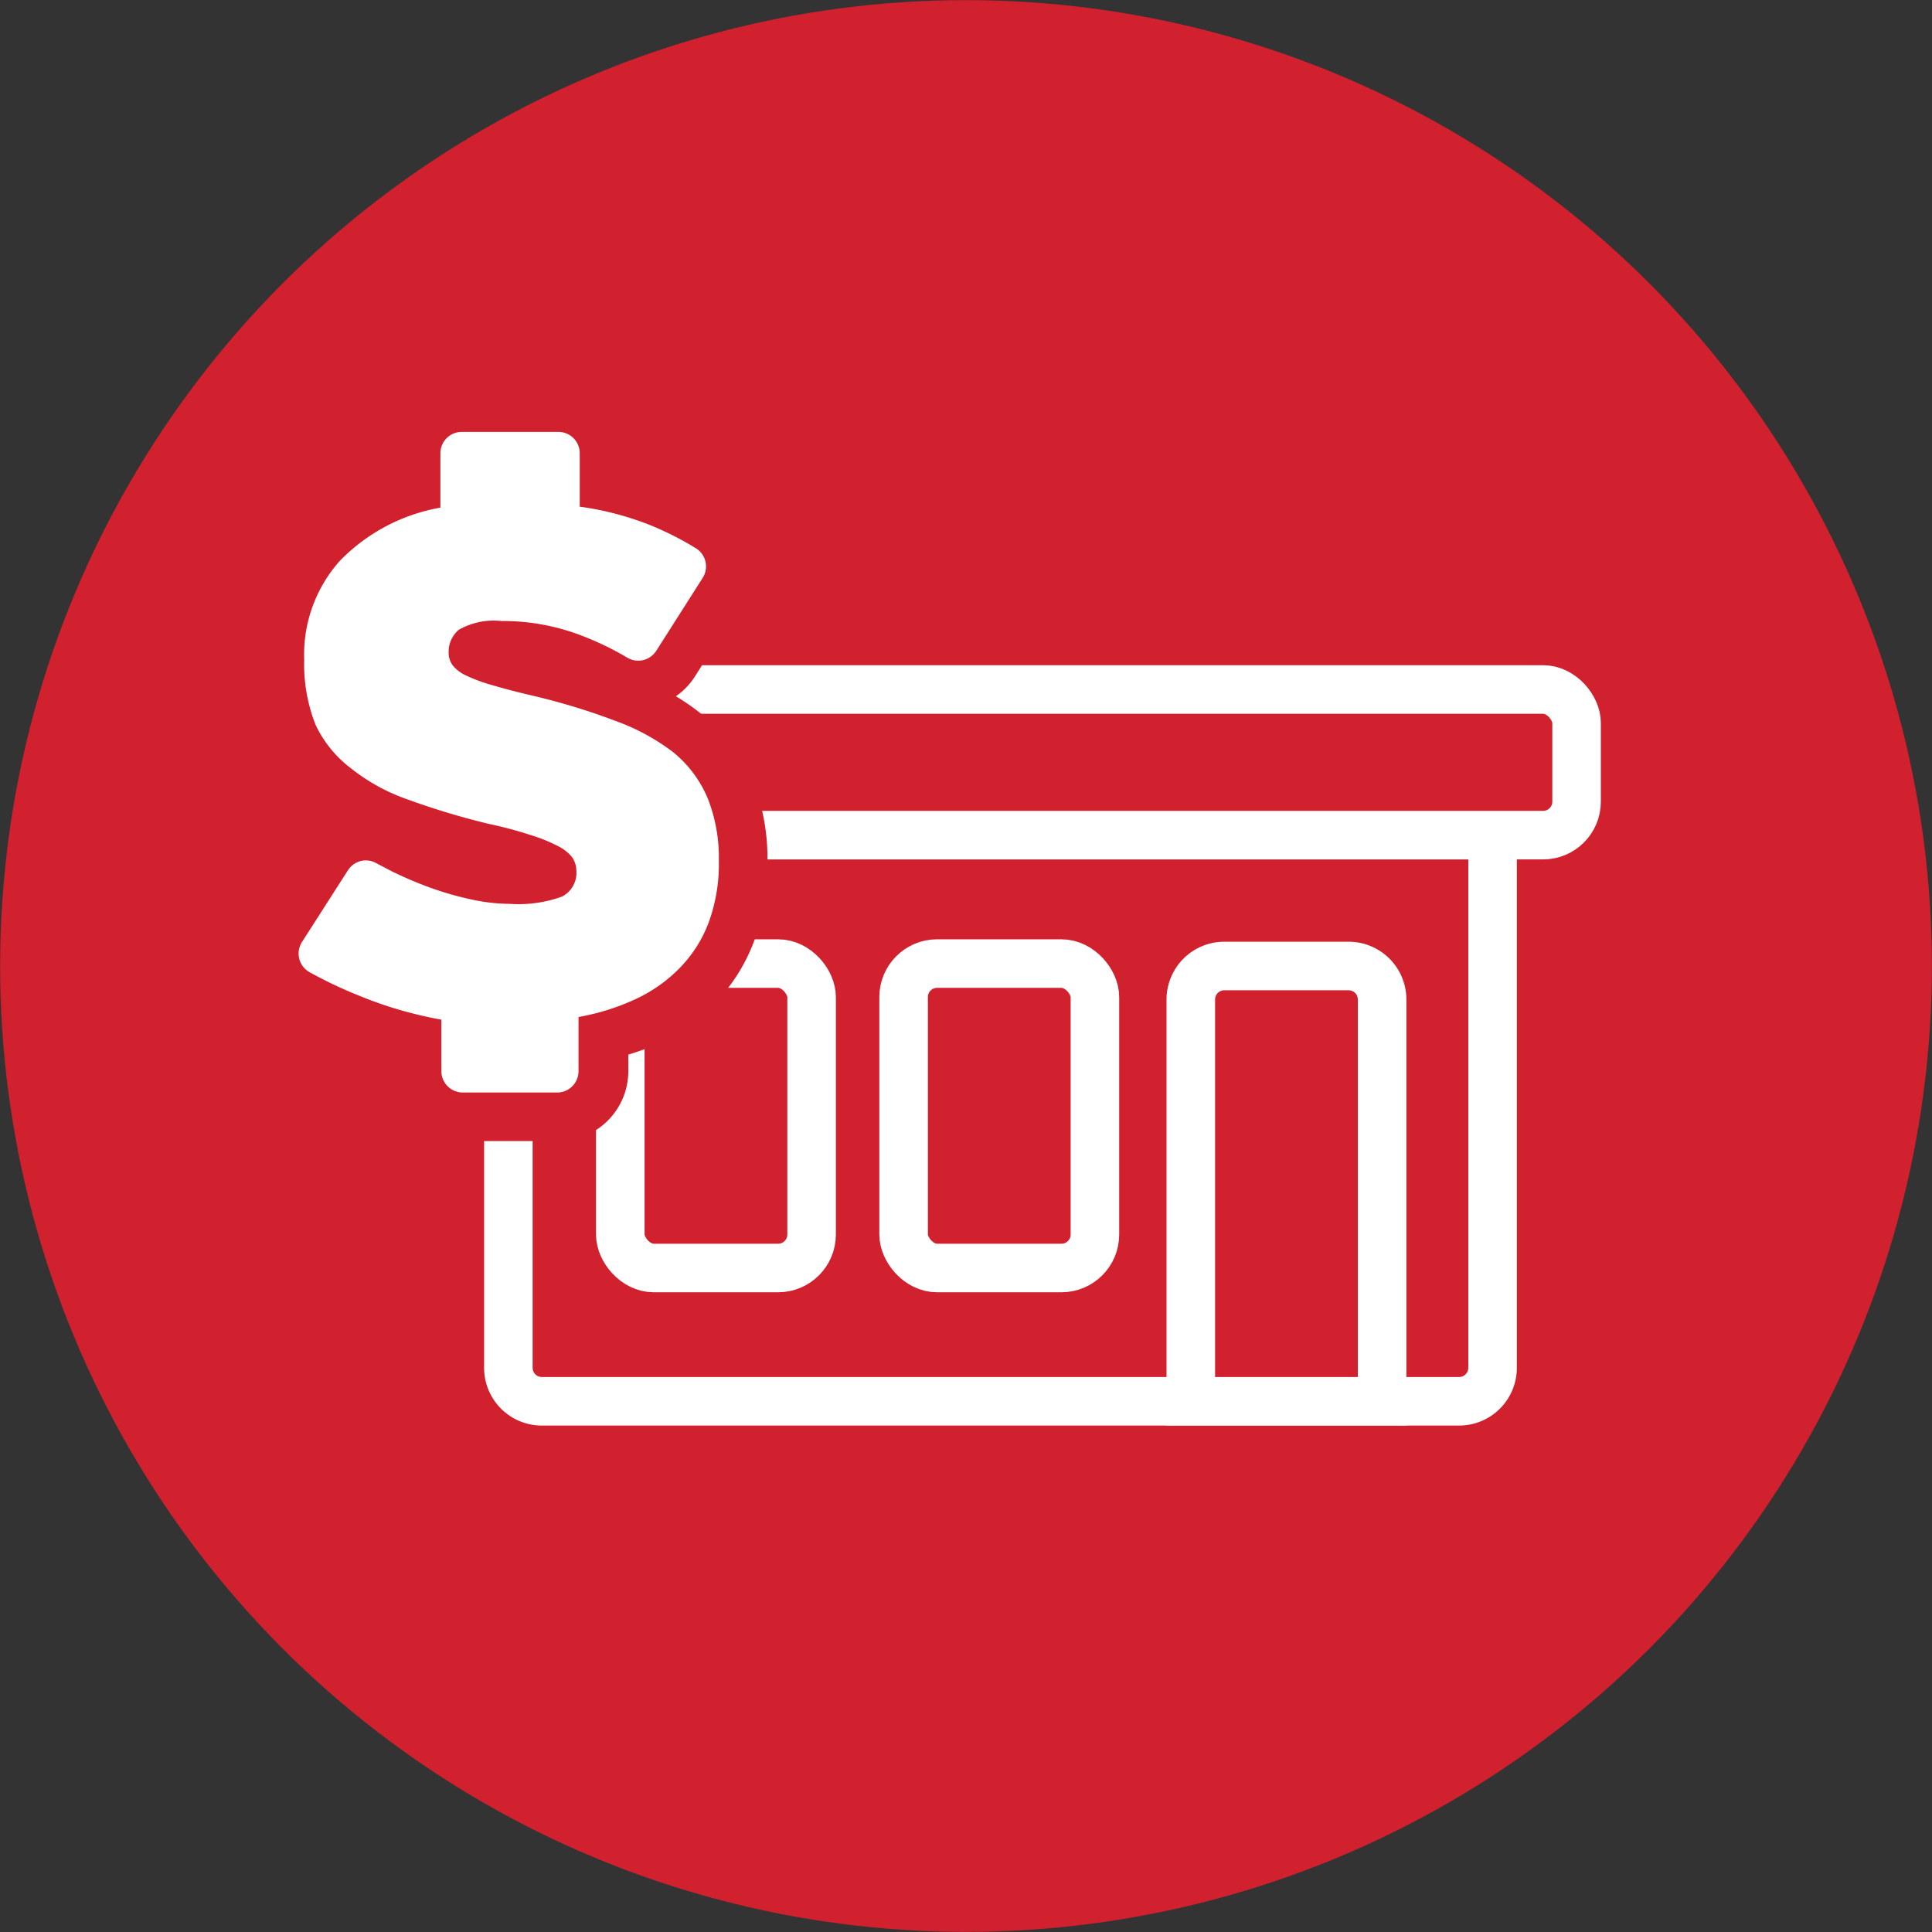 <svg xmlns="http://www.w3.org/2000/svg" viewBox="0 0 79.58 79.58"><rect x="0" y="0" width="79.58" height="79.58" fill="#333333" stroke="none"/><defs><style>.cls-1,.cls-2,.cls-4{fill:#d1202e;}.cls-1{stroke:#d1202e;stroke-width:0.63px;}.cls-1,.cls-2{stroke-miterlimit:10;}.cls-2{stroke:#fff;stroke-width:2px;}.cls-3{fill:#fff;}</style></defs><title>KSR_Commercial_Sales_Icon_Red</title><g id="Layer_2" data-name="Layer 2"><g id="Layer_1-2" data-name="Layer 1"><circle class="cls-1" cx="39.79" cy="39.79" r="39.47"/><path class="cls-2" d="M22.32,34.4H61.48a0,0,0,0,1,0,0V56.34a1.38,1.38,0,0,1-1.38,1.38H22.32a1.38,1.38,0,0,1-1.38-1.38V35.78A1.38,1.38,0,0,1,22.32,34.4Z"/><path class="cls-2" d="M50.44,39.79h5.11a1.38,1.38,0,0,1,1.38,1.38V57.72a0,0,0,0,1,0,0H49.05a0,0,0,0,1,0,0V41.17A1.38,1.38,0,0,1,50.44,39.79Z"/><rect class="cls-2" x="37.22" y="39.69" width="7.88" height="12.54" rx="1.38" ry="1.38"/><rect class="cls-2" x="25.55" y="39.69" width="7.88" height="12.54" rx="1.38" ry="1.38"/><rect class="cls-2" x="17.49" y="28.4" width="47.45" height="6" rx="1.38" ry="1.38"/><path class="cls-3" d="M19.06,46a1.88,1.88,0,0,1-1.88-1.88V42.78a17.48,17.48,0,0,1-2.79-.83,19.68,19.68,0,0,1-2.15-1,1.88,1.88,0,0,1-.68-2.66l1.88-2.95a1.87,1.87,0,0,1,2.5-.63l.6.31a14.86,14.86,0,0,0,1.5.64,11.78,11.78,0,0,0,1.55.45,6.62,6.62,0,0,0,1.36.16,4.31,4.31,0,0,0,1.7-.19s0-.05,0-.16a2.08,2.08,0,0,0-.23-.14,5.56,5.56,0,0,0-.93-.38c-.42-.14-1-.29-1.67-.44a31.89,31.89,0,0,1-3.44-1,9,9,0,0,1-2.65-1.45,5.87,5.87,0,0,1-1.69-2.24,7.82,7.82,0,0,1-.55-3.09,6.79,6.79,0,0,1,1.74-4.74,8.24,8.24,0,0,1,3.88-2.3V18.67a1.88,1.88,0,0,1,1.88-1.88H23a1.88,1.88,0,0,1,1.88,1.88V20a12.78,12.78,0,0,1,2.36.72,13.9,13.9,0,0,1,1.91,1,1.88,1.88,0,0,1,.6,2.62l-1.92,3a1.87,1.87,0,0,1-1.58.86,1.89,1.89,0,0,1-1-.27,11.39,11.39,0,0,0-2-.94,8,8,0,0,0-2.72-.45,2.6,2.6,0,0,0-1.12.14.16.16,0,0,0-.05.13l.17.09a5.65,5.65,0,0,0,.89.33c.43.13,1,.27,1.64.42a28,28,0,0,1,3.59,1.1,9.81,9.81,0,0,1,2.68,1.52,5.91,5.91,0,0,1,1.68,2.26,7.66,7.66,0,0,1,.53,3,8,8,0,0,1-.48,2.87,6.39,6.39,0,0,1-1.38,2.22,7.2,7.2,0,0,1-2.1,1.49,10,10,0,0,1-1.78.64v1.43A1.88,1.88,0,0,1,23,46Z"/><path class="cls-4" d="M23,17.79a.88.88,0,0,1,.88.88v2.2a12.38,12.38,0,0,1,3,.8,13,13,0,0,1,1.78.91.88.88,0,0,1,.28,1.23l-1.91,3a.88.88,0,0,1-1.19.28,12.31,12.31,0,0,0-2.13-1,9,9,0,0,0-3.06-.51,2.9,2.9,0,0,0-1.75.36,1.18,1.18,0,0,0-.42.94.87.87,0,0,0,.17.53,1.53,1.53,0,0,0,.56.42,6.69,6.69,0,0,0,1.06.39c.44.13,1,.28,1.69.44a27,27,0,0,1,3.46,1.06A8.76,8.76,0,0,1,27.75,31a4.89,4.89,0,0,1,1.4,1.88,6.65,6.65,0,0,1,.46,2.57A7,7,0,0,1,29.19,38,5.39,5.39,0,0,1,28,39.87a6.18,6.18,0,0,1-1.81,1.28,9.48,9.48,0,0,1-2.36.74v2.24A.88.88,0,0,1,23,45H19.06a.88.88,0,0,1-.88-.88V42A16.63,16.63,0,0,1,14.76,41a18.18,18.18,0,0,1-2-.95.88.88,0,0,1-.32-1.25l1.89-2.95a.88.88,0,0,1,.74-.41.86.86,0,0,1,.42.11l.65.34a15.93,15.93,0,0,0,1.6.68,12.75,12.75,0,0,0,1.68.48,7.55,7.55,0,0,0,1.57.18,5.26,5.26,0,0,0,2.16-.3,1.09,1.09,0,0,0,.59-1.06,1,1,0,0,0-.16-.54,1.67,1.67,0,0,0-.58-.47,6.48,6.48,0,0,0-1.1-.45c-.46-.15-1-.31-1.75-.47a30.56,30.56,0,0,1-3.33-1,7.91,7.91,0,0,1-2.36-1.29A4.85,4.85,0,0,1,13,29.86a6.79,6.79,0,0,1-.47-2.69A5.79,5.79,0,0,1,14,23.1a7.61,7.61,0,0,1,4.14-2.19V18.67a.88.88,0,0,1,.88-.88H23m0-2H19.06a2.88,2.88,0,0,0-2.88,2.88v.73a8.94,8.94,0,0,0-3.62,2.35,7.76,7.76,0,0,0-2,5.42,8.78,8.78,0,0,0,.63,3.48,6.85,6.85,0,0,0,2,2.61q.31.25.65.48a2.88,2.88,0,0,0-1.2,1.06l-1.89,2.95a2.88,2.88,0,0,0,1,4.08A20.25,20.25,0,0,0,14,42.87a18,18,0,0,0,2.15.7v.55A2.88,2.88,0,0,0,19.06,47H23a2.88,2.88,0,0,0,2.88-2.88v-.68A10.51,10.51,0,0,0,27.08,43a8.2,8.2,0,0,0,2.39-1.7,7.4,7.4,0,0,0,1.6-2.56,9.06,9.06,0,0,0,.54-3.21A8.65,8.65,0,0,0,31,32.14a6.9,6.9,0,0,0-2-2.64,9.2,9.2,0,0,0-1.16-.82,2.88,2.88,0,0,0,.78-.81l1.91-3a2.9,2.9,0,0,0,.39-2.2,2.85,2.85,0,0,0-1.3-1.81,15.07,15.07,0,0,0-2-1.05,13.26,13.26,0,0,0-1.75-.59v-.57A2.88,2.88,0,0,0,23,15.79Z"/></g></g></svg>